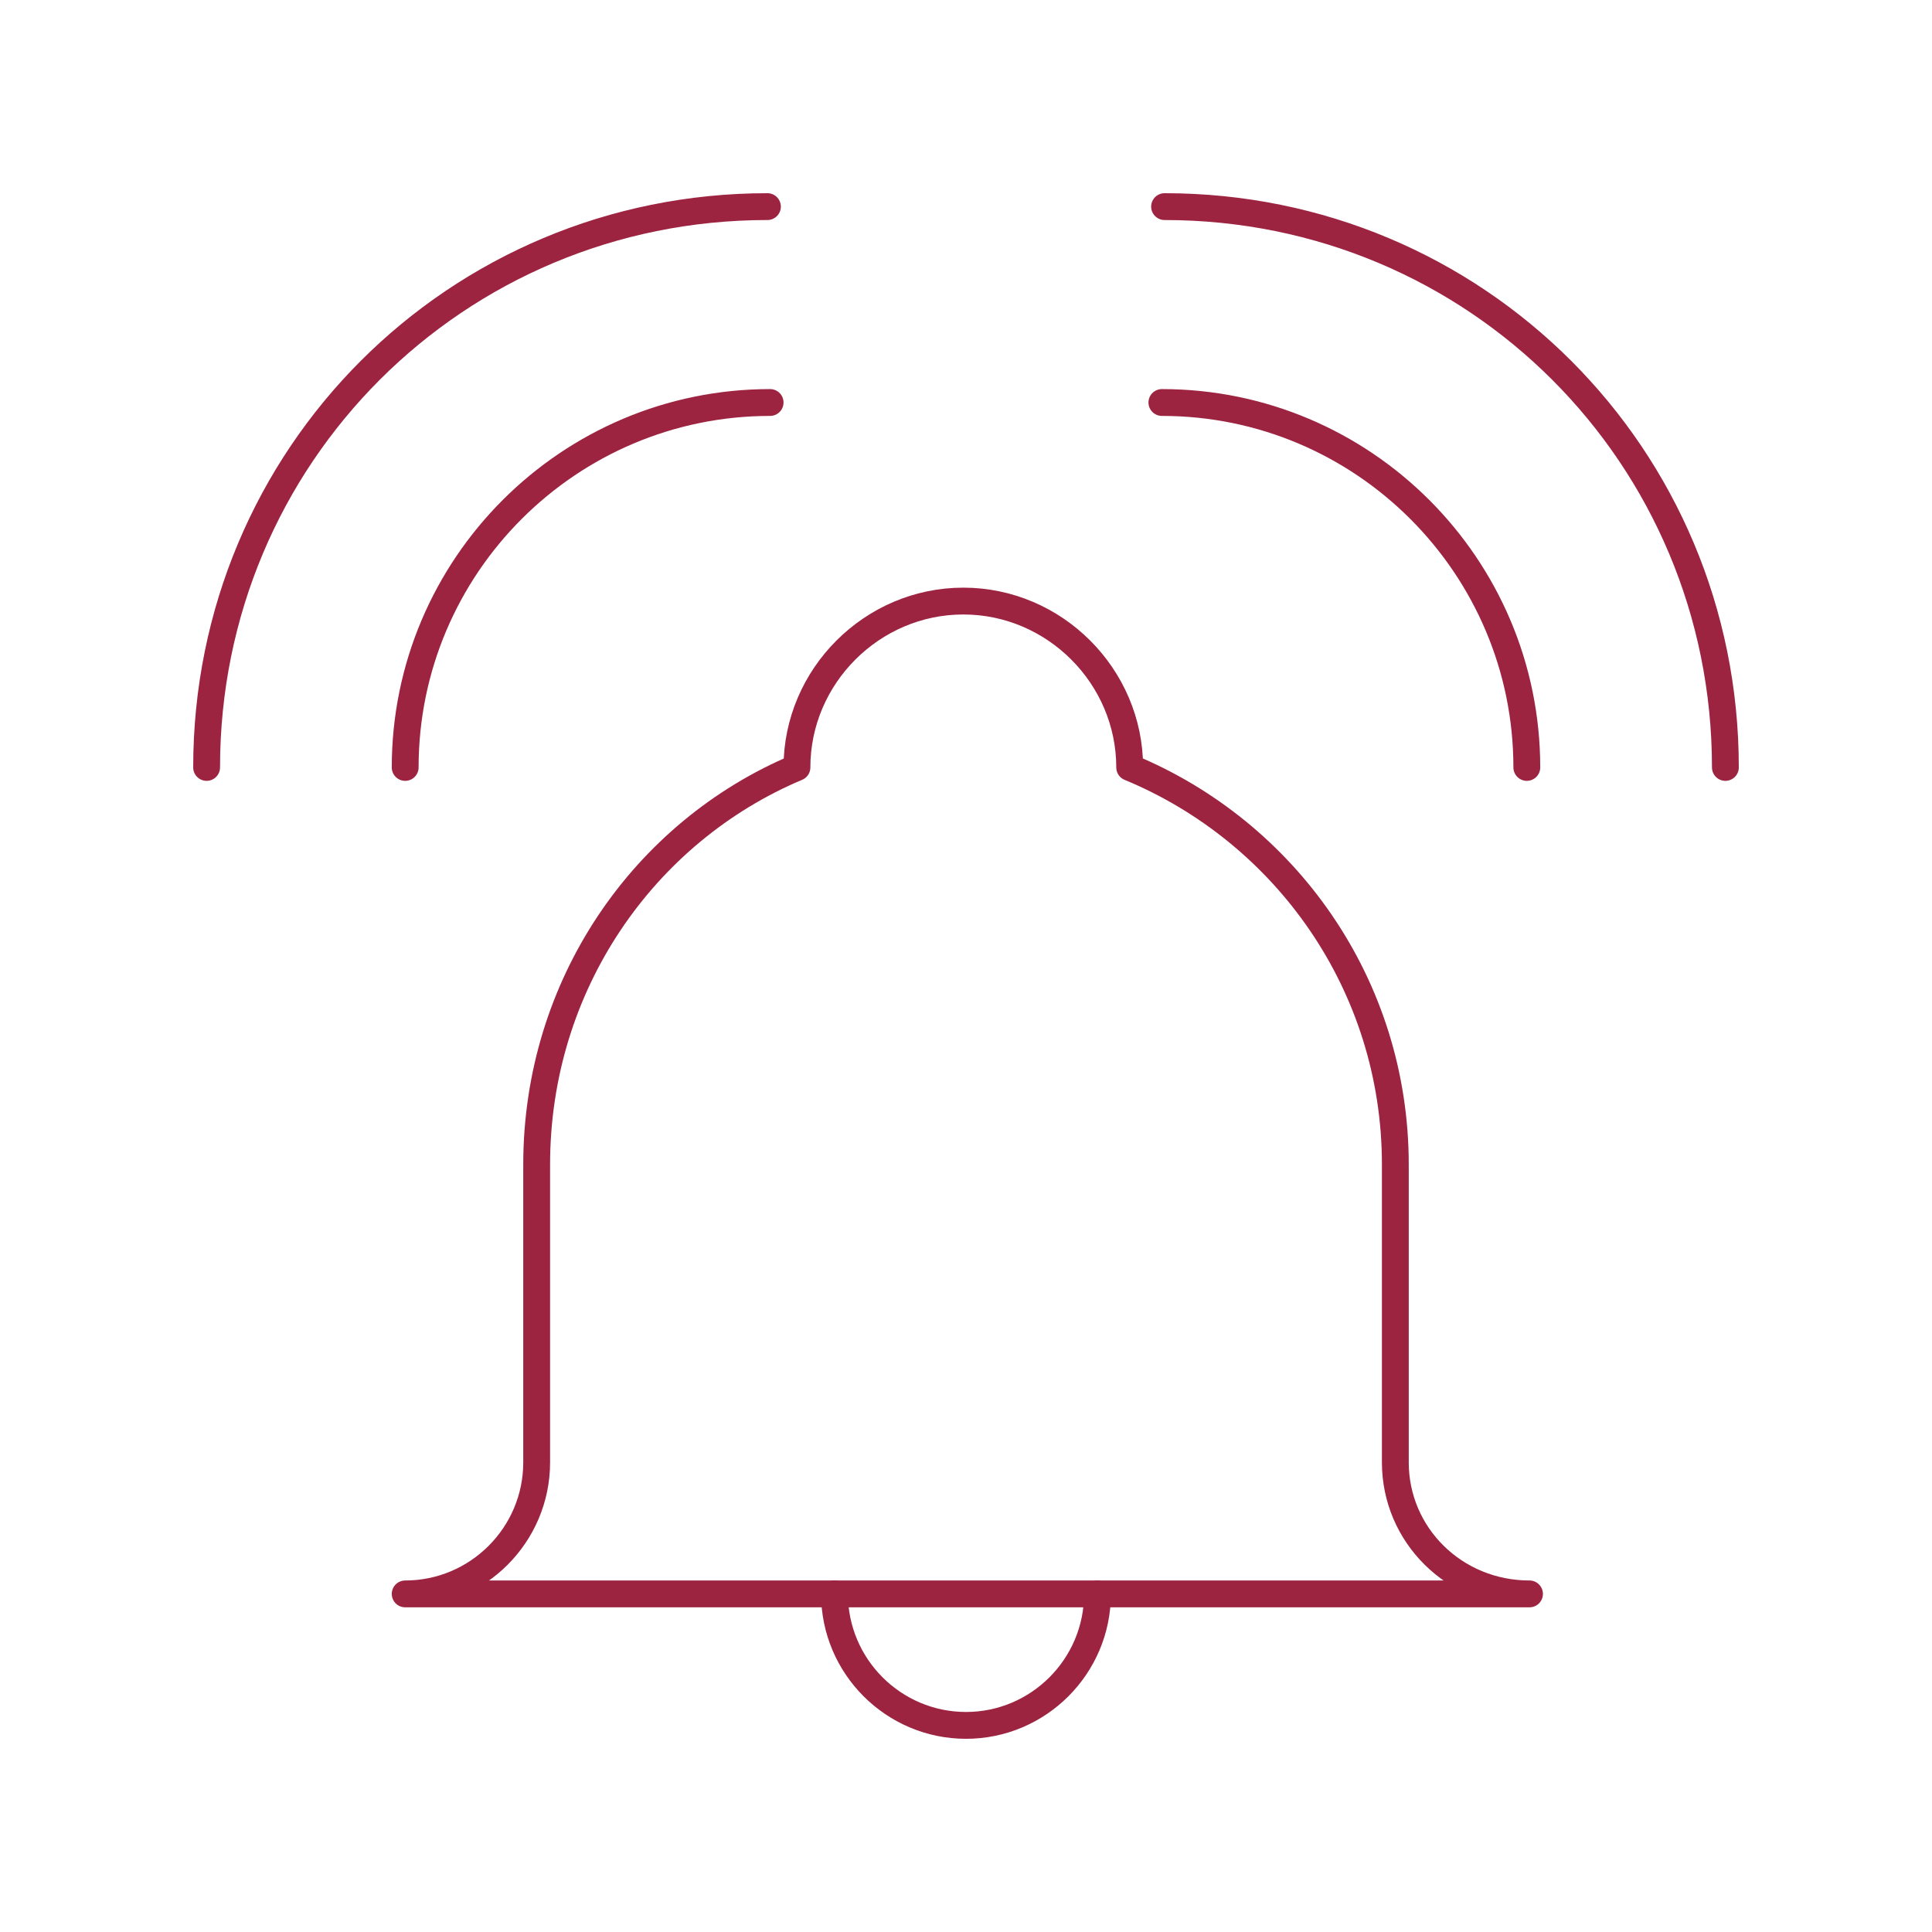 <?xml version="1.0" encoding="utf-8"?>
<!-- Generator: Adobe Illustrator 21.0.2, SVG Export Plug-In . SVG Version: 6.00 Build 0)  -->
<svg version="1.1" id="Layer_1" xmlns="http://www.w3.org/2000/svg" xmlns:xlink="http://www.w3.org/1999/xlink" x="0px" y="0px"
	 width="72px" height="72px" viewBox="0 0 72 72" enable-background="new 0 0 72 72" xml:space="preserve">
<g>
	<path fill="none" stroke="#9D2441" stroke-linecap="round" stroke-linejoin="round" stroke-miterlimit="10" d="M52,54.5V43.4
		c0-6.7-4.1-12.4-9.9-14.8c0-3.4-2.8-6.2-6.2-6.2c-3.4,0-6.2,2.8-6.2,6.2C24,31,20,36.7,20,43.4v11.1c0,2.7-2.2,4.9-4.9,4.9h41.9
		C54.2,59.4,52,57.2,52,54.5z"/>
	<path fill="none" stroke="#9D2441" stroke-linecap="round" stroke-linejoin="round" stroke-miterlimit="10" d="M40.9,59.4
		c0,2.7-2.2,4.9-4.9,4.9c-2.7,0-4.9-2.2-4.9-4.9"/>
	<path fill="none" stroke="#9D2441" stroke-linecap="round" stroke-linejoin="round" stroke-miterlimit="10" d="M15.1,28.6
		c0-7.5,6.1-13.6,13.6-13.6"/>
	<path fill="none" stroke="#9D2441" stroke-linecap="round" stroke-linejoin="round" stroke-miterlimit="10" d="M7.7,28.6
		C7.7,17,17,7.7,28.6,7.7"/>
	<path fill="none" stroke="#9D2441" stroke-linecap="round" stroke-linejoin="round" stroke-miterlimit="10" d="M56.9,28.6
		c0-7.5-6.1-13.6-13.6-13.6"/>
	<path fill="none" stroke="#9D2441" stroke-linecap="round" stroke-linejoin="round" stroke-miterlimit="10" d="M64.3,28.6
		C64.3,17,55,7.7,43.4,7.7"/>
</g>
</svg>
